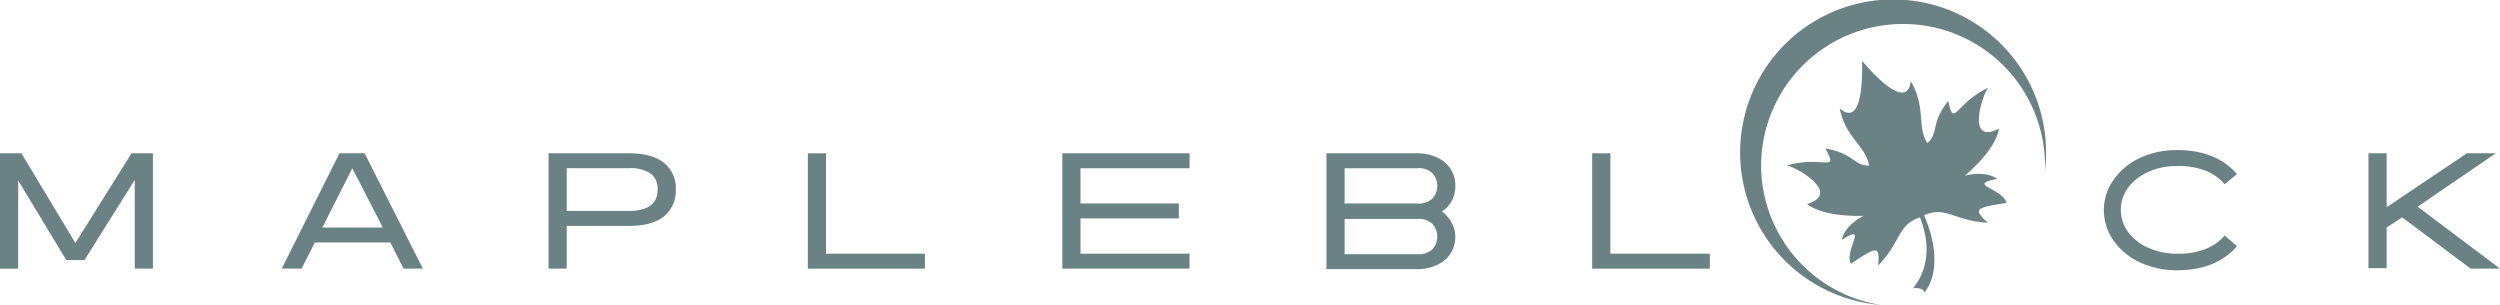 <svg xmlns="http://www.w3.org/2000/svg" width="455.702" height="55.585" viewBox="0 0 455.702 55.585">
  <g id="_2.59e6b90d" data-name="2.59e6b90d" opacity="0.6">
    <g id="Group_44" data-name="Group 44" transform="translate(0 0)">
      <path id="Path_80" data-name="Path 80" d="M6.214,20.791h3.9l9.843,16.352L30.188,20.791h3.9V41.815H30.773V25.657l-9.161,14.6H18.3l-8.771-14.5v16.06H6.214Z" transform="translate(-6.214 7.15)" fill="#082f33"/>
      <path id="Path_81" data-name="Path 81" d="M44.474,20.791h4.581L59.677,41.815H56.168l-2.436-4.769H39.99l-2.436,4.769H33.948ZM41.355,34.32H52.368l-5.555-10.8Z" transform="translate(17.407 7.15)" fill="#082f33"/>
      <path id="Path_82" data-name="Path 82" d="M60.213,20.791H74.831q4.288,0,6.432,1.752a5.836,5.836,0,0,1,2.144,4.867,5.935,5.935,0,0,1-2.144,4.867q-2.144,1.752-6.432,1.752H63.526v7.787H60.213ZM63.526,31.3H74.831q5.263,0,5.263-3.893a3.407,3.407,0,0,0-1.267-2.92,6.537,6.537,0,0,0-4-.973H63.526Z" transform="translate(39.776 7.15)" fill="#082f33"/>
      <path id="Path_83" data-name="Path 83" d="M85.738,20.791h3.314v18.3h18.029v2.725H85.738Z" transform="translate(61.516 7.15)" fill="#082f33"/>
      <path id="Path_84" data-name="Path 84" d="M110.79,41.815V20.791h23.194v2.725H114.1V29.94h17.93v2.725H114.1v6.424h19.88v2.725Z" transform="translate(82.852 7.15)" fill="#082f33"/>
      <path id="Path_85" data-name="Path 85" d="M153.357,20.791a8.388,8.388,0,0,1,3.605.779,5.445,5.445,0,0,1,3.314,5.159,5.458,5.458,0,0,1-.585,2.628A5.534,5.534,0,0,1,157.84,31.4a5.848,5.848,0,0,1,1.755,2.044,5.253,5.253,0,0,1,.681,2.531,5.748,5.748,0,0,1-.876,3.114,5.652,5.652,0,0,1-2.439,2.044,8.379,8.379,0,0,1-3.605.779H136.79V20.791ZM140.1,23.516V29.94h13.253a3.61,3.61,0,0,0,2.729-.876,3.45,3.45,0,0,0,0-4.672,3.61,3.61,0,0,0-2.729-.876Zm13.253,15.671a3.61,3.61,0,0,0,2.729-.876,3.451,3.451,0,0,0,0-4.672,3.61,3.61,0,0,0-2.729-.876H140.1v6.424Z" transform="translate(104.996 7.15)" fill="#082f33"/>
      <path id="Path_86" data-name="Path 86" d="M162.949,20.791h3.315v18.3h18.128v2.725H162.949Z" transform="translate(127.275 7.15)" fill="#082f33"/>
      <path id="Path_87" data-name="Path 87" d="M213.317,31.474a9.529,9.529,0,0,1,1.755-5.548,11.783,11.783,0,0,1,4.774-3.991,15.714,15.714,0,0,1,6.822-1.46q7.116,0,10.918,4.38L235.341,26.7a8.934,8.934,0,0,0-3.411-2.433,13.061,13.061,0,0,0-5.164-.876,12.4,12.4,0,0,0-5.361,1.071,9.167,9.167,0,0,0-3.7,2.92,6.815,6.815,0,0,0,0,7.981,9.168,9.168,0,0,0,3.7,2.92,12.4,12.4,0,0,0,5.361,1.071,12.972,12.972,0,0,0,5.164-.876,8.934,8.934,0,0,0,3.411-2.433L237.585,38q-3.8,4.38-10.918,4.38a15.711,15.711,0,0,1-6.822-1.46,11.779,11.779,0,0,1-4.774-3.99A9.514,9.514,0,0,1,213.317,31.474Z" transform="translate(170.173 6.88)" fill="#082f33"/>
      <path id="Path_88" data-name="Path 88" d="M239.367,20.791h3.314v9.831L257.3,20.791h5.262l-14.228,9.733,15.008,11.291h-5.361l-12.473-9.344-2.828,1.849v7.4h-3.314Z" transform="translate(192.359 7.15)" fill="#082f33"/>
      <path id="Path_89" data-name="Path 89" d="M181.329,35.785a25.875,25.875,0,0,1,51.749,0,10.5,10.5,0,0,1-.1,1.752,27.885,27.885,0,1,0-29.821,23.749,25.8,25.8,0,0,1-21.83-25.5Z" transform="translate(139.689 -5.701)" fill="#082f33"/>
      <path id="Path_90" data-name="Path 90" d="M218.848,16.566c-6.142,2.92-6.238,7.495-7.31,2.433-3.313,4.185-1.655,5.743-3.8,7.689-1.952-3.017-.2-6.424-3.022-11.291-.781,6.229-8.771-3.6-8.868-3.7s.681,12.751-4.1,8.663c1.17,5.548,4.777,6.813,5.361,10.415-2.922,0-2.728-2.239-7.99-3.115,2.629,4.575-.583,1.168-7.018,3.115,1.17,0,10.332,4.964,3.7,7.008,3.216,2.531,10.331,2.141,10.331,2.141s-3.411,1.557-3.994,4.38c4.968-3.115.389,1.849,1.657,4.38,4.774-3.212,5.263-3.407,4.968.292,4.192-4.283,3.509-7.4,7.6-8.76.583,1.363,3.02,7.689-1.268,12.945a2.538,2.538,0,0,1,1.852.292l.293.39c.683-.779,3.7-5.061-.1-14.016,4-1.752,5.555,1.071,11.6,1.362-2.729-2.531-2.241-2.725,3.411-3.6-.683-2.725-7.5-3.309-1.657-4.38-2.341-1.654-5.946-.584-5.946-.584s5.557-4.478,6.238-8.565C214.558,27.176,217.968,17.345,218.848,16.566Z" transform="translate(143.59 -0.594)" fill="#082f33"/>
    </g>
  </g>
</svg>
